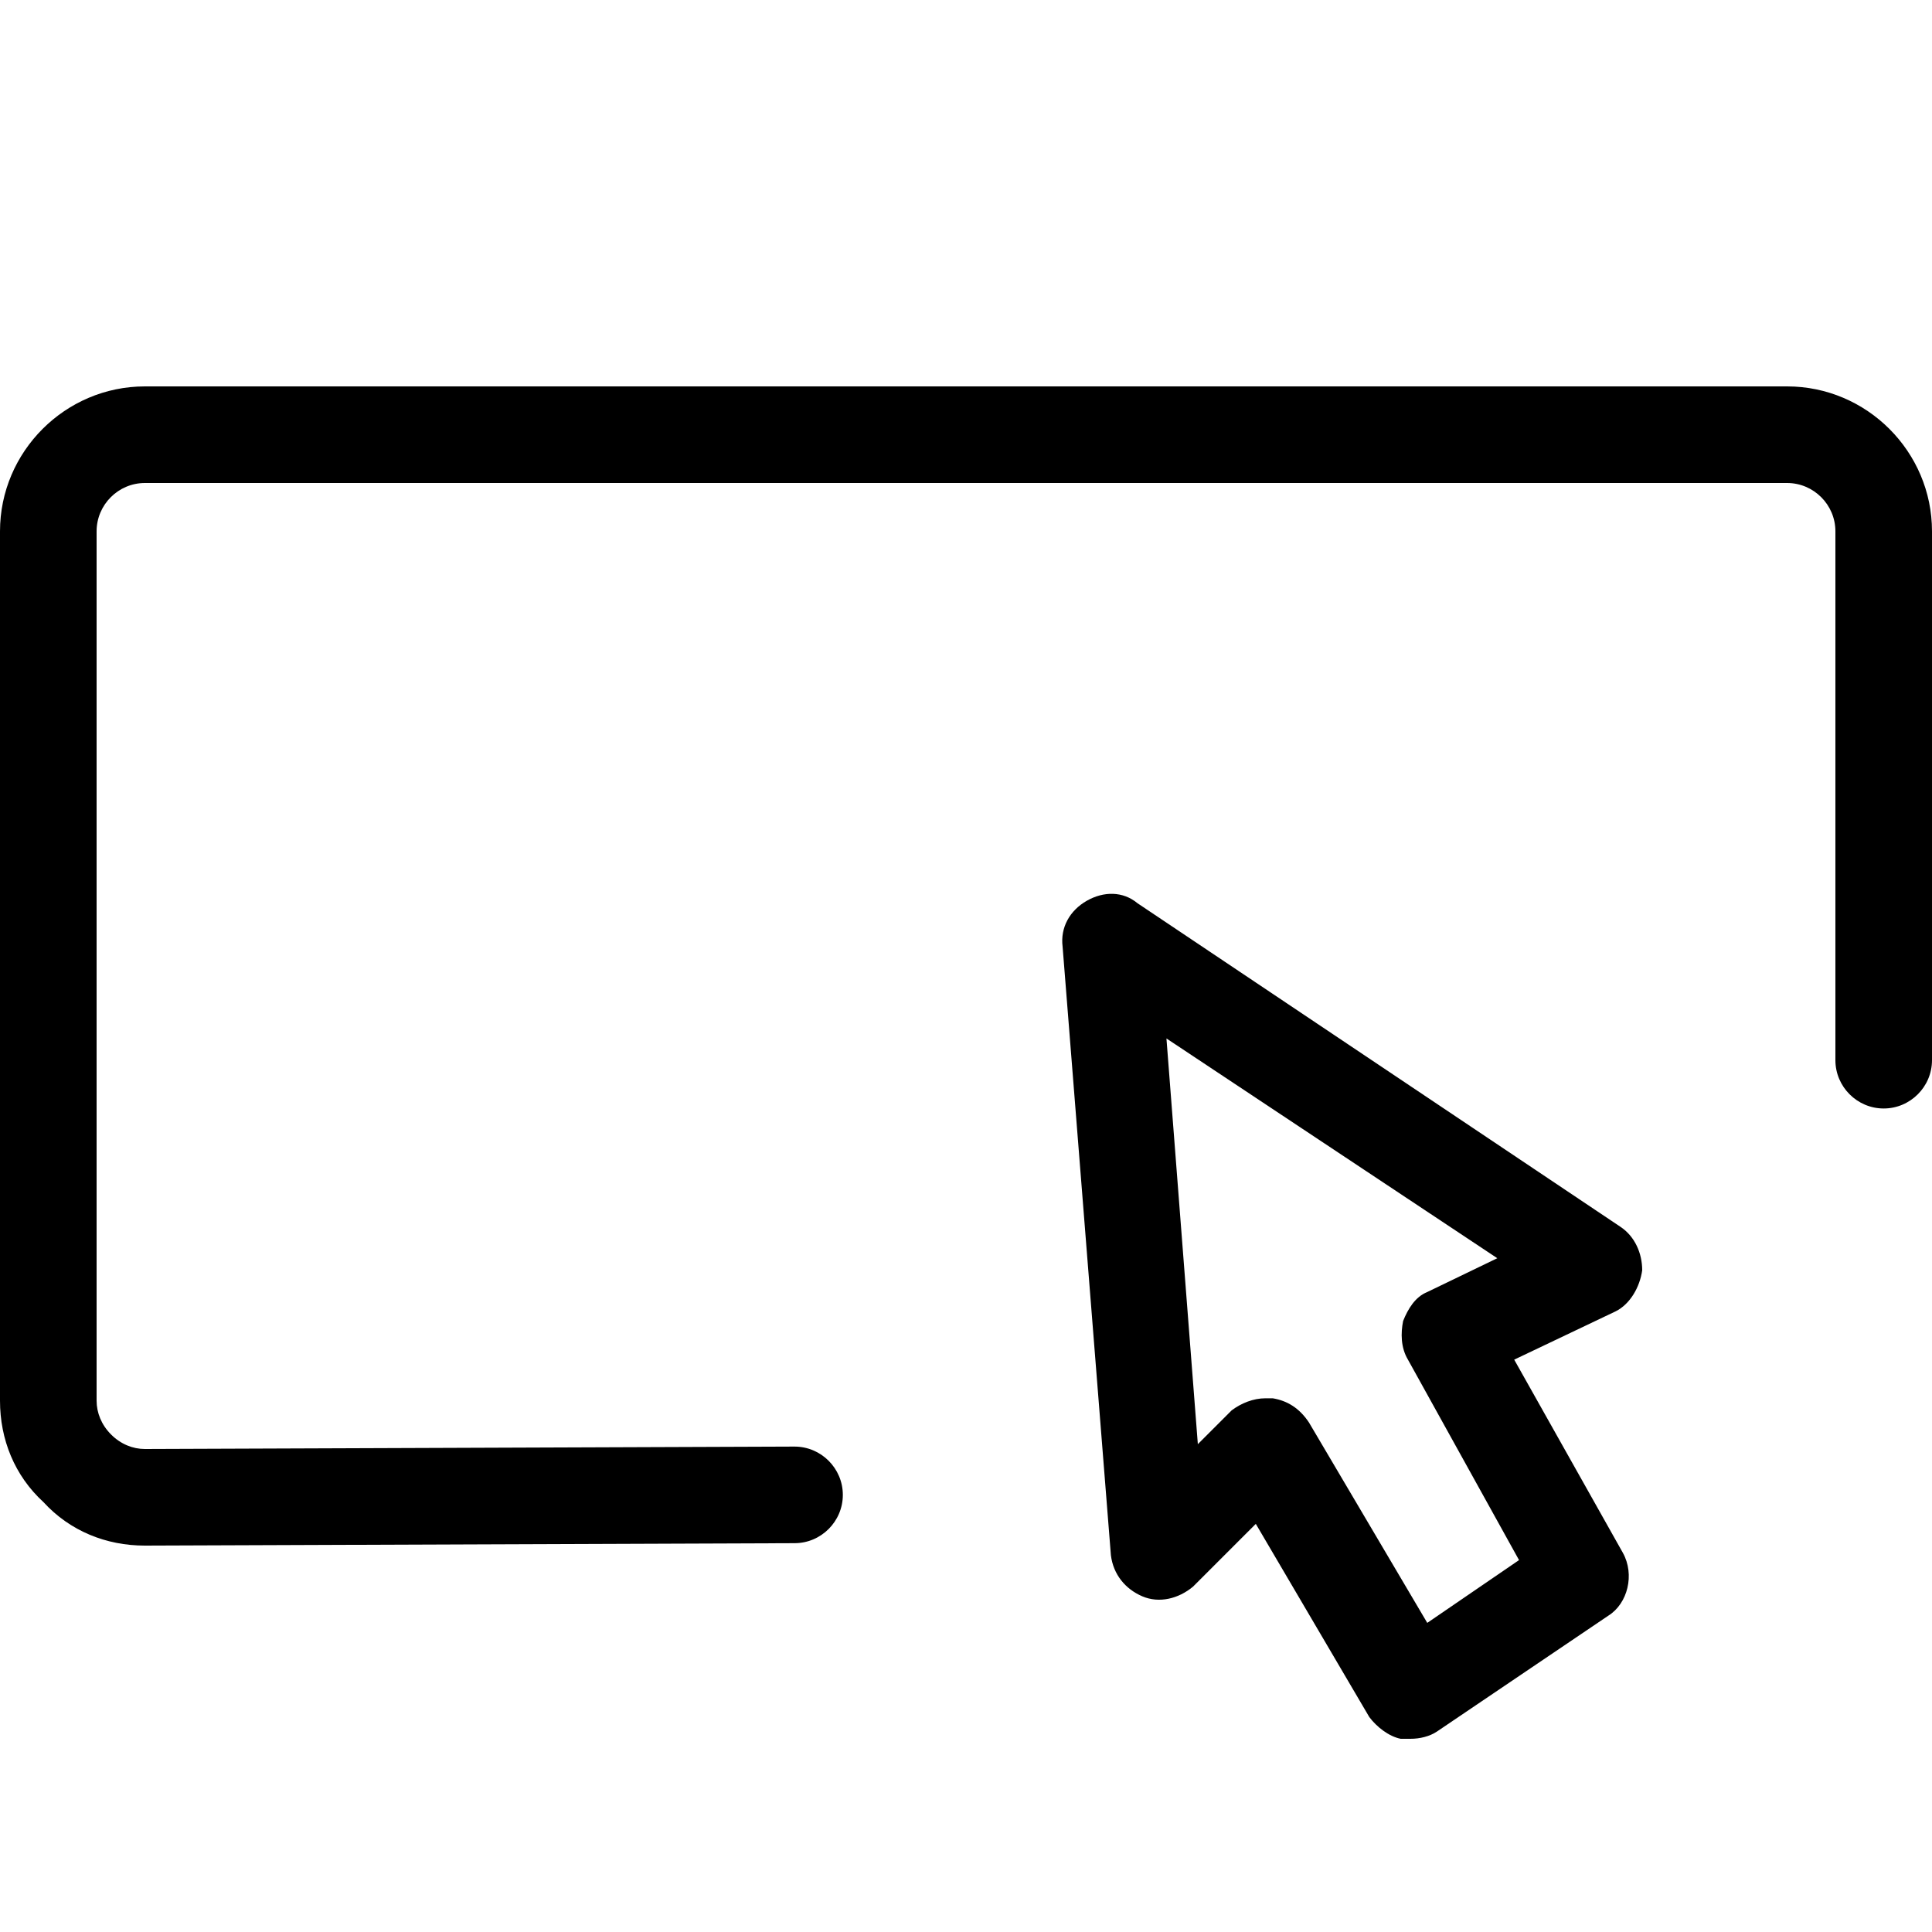 <svg xmlns="http://www.w3.org/2000/svg" viewBox="0 0 80 80"><path d="M58.4 72H58c-.5-.1-1-.5-1.3-.9l-4.7-8-2.6 2.6c-.6.5-1.4.7-2.1.4-.7-.3-1.2-.9-1.3-1.7l-2-25.2c-.1-.8.3-1.5 1-1.9.7-.4 1.5-.4 2.1.1l20 13.4c.6.4.9 1.1.9 1.8-.1.7-.5 1.4-1.1 1.7l-4.2 2 4.5 8c.5.9.2 2.1-.6 2.6l-7.1 4.8c-.3.2-.7.3-1.1.3zm-6-14.1h.3c.6.1 1.1.4 1.5 1l4.9 8.3 3.8-2.6-4.6-8.3c-.3-.5-.3-1.1-.2-1.6.2-.5.5-1 1-1.2l2.9-1.4L48.3 43l1.3 16.8 1.4-1.4c.4-.3.9-.5 1.4-.5zM6 64l26.9-.1c1.1 0 2-.9 2-2s-.9-2-2-2L6 60c-.5 0-1-.2-1.4-.6-.4-.4-.6-.9-.6-1.4V22c0-1.1.9-2 2-2h68c1.1 0 2 .9 2 2v21.9c0 1.1.9 2 2 2s2-.9 2-2V22c0-3.3-2.7-6-6-6H6c-3.3 0-6 2.7-6 6v36c0 1.6.6 3.1 1.8 4.2C2.9 63.4 4.4 64 6 64z"/></svg>
